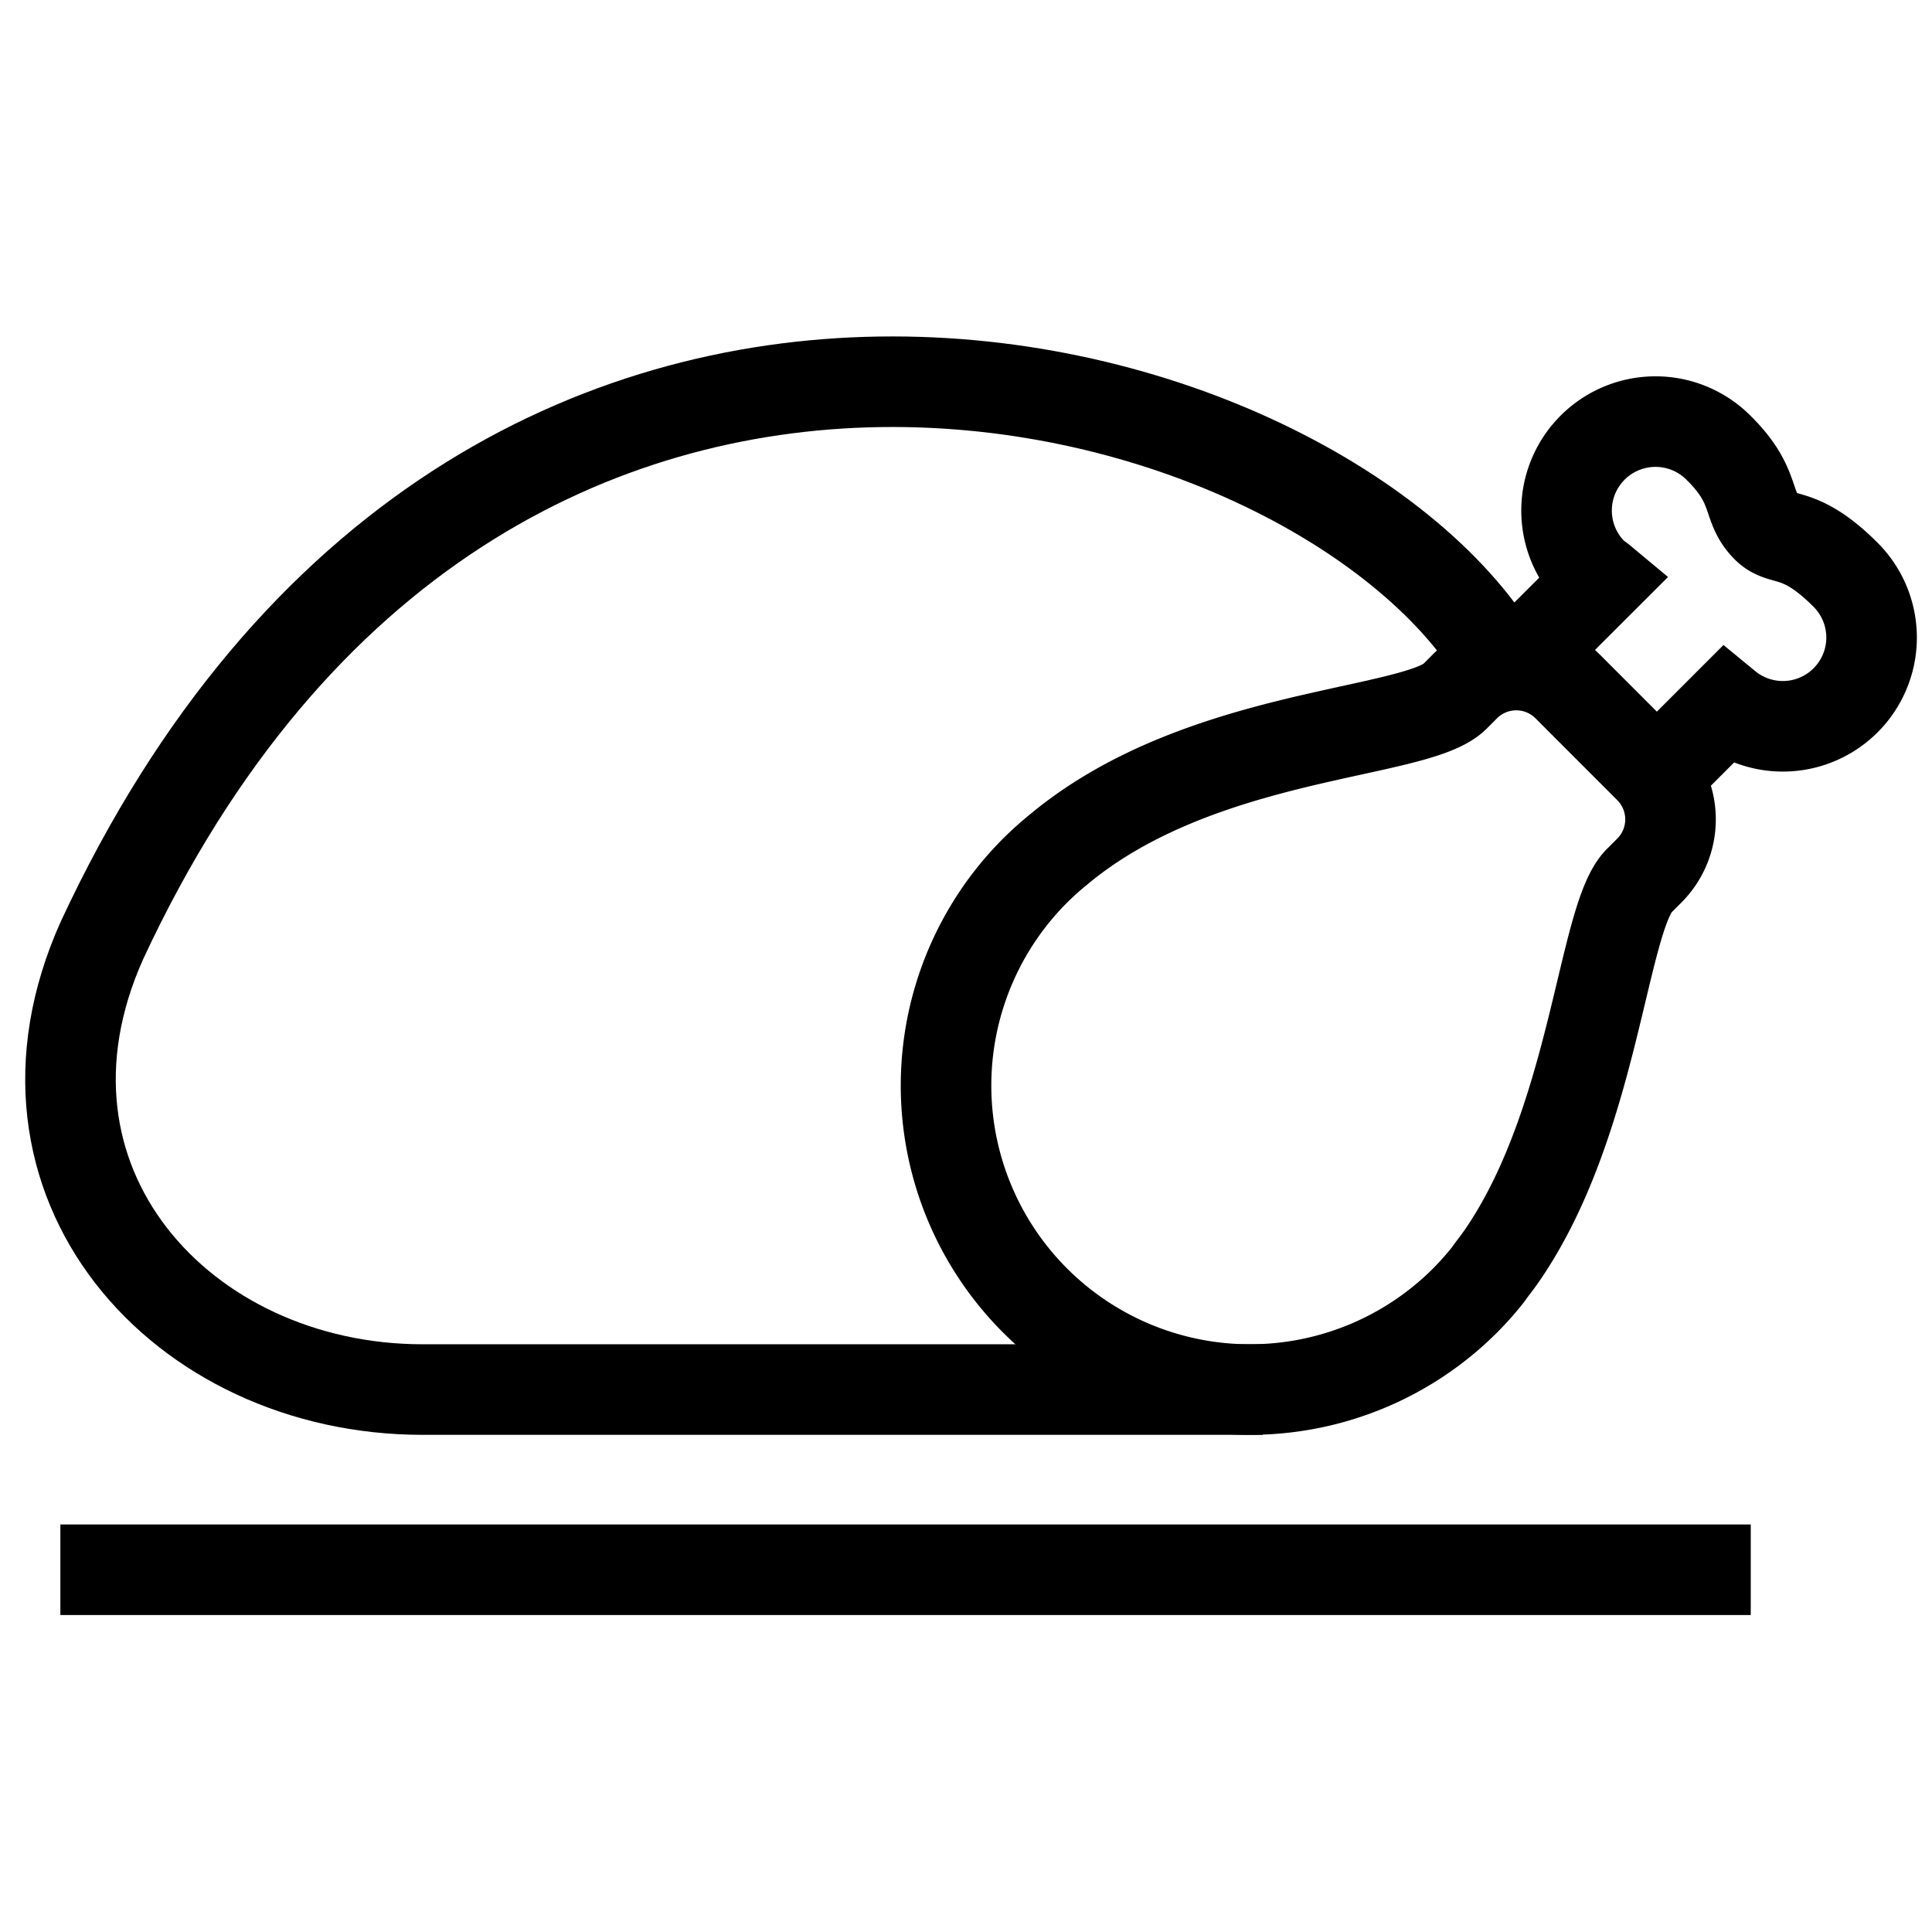 <svg xmlns="http://www.w3.org/2000/svg" viewBox="0 0 64 64" aria-labelledby="title"
aria-describedby="desc" role="img" xmlns:xlink="http://www.w3.org/1999/xlink">
  <title>Roast Chicken</title>
  <desc>A line styled icon from Orion Icon Library.</desc>
  <path data-name="layer1"
  d="M54.865 25.717l2.326-2.327a2.94 2.94 0 0 0 3.94-4.356c-1.524-1.522-2.088-1.046-2.604-1.562-.709-.708-.3-1.343-1.564-2.604a2.947 2.947 0 1 0-4.168 4.166c.072.072.16.115.238.18l-2.818 2.815"
  fill="none" stroke="currentColor" stroke-linecap="butt" stroke-miterlimit="10"
  stroke-width="3" stroke-linejoin="miter"></path>
  <path data-name="layer2" d="M34.289 43.082a10.073 10.073 0 0 0 14.242 0 10.25 10.25 0 0 0 .737-.826c.048-.06.091-.127.138-.19.16-.208.317-.417.457-.632 2.973-4.46 3.235-11.059 4.434-12.256l.34-.34a2.399 2.399 0 0 0 0-3.39l-2.713-2.715a2.4 2.4 0 0 0-3.393 0l-.34.34c-1.283 1.284-8.416 1.146-13.115 5.06a10.423 10.423 0 0 0-.787.706 10.07 10.07 0 0 0 0 14.243z"
  fill="none" stroke="currentColor" stroke-linecap="butt" stroke-miterlimit="10"
  stroke-width="3" stroke-linejoin="miter"></path>
  <path data-name="layer2" d="M49.746 22.031C43.996 12 15.996 4 3.376 31.154c-3.59 8 2.628 14.877 10.628 14.877H41.83"
  fill="none" stroke="currentColor" stroke-linecap="butt" stroke-miterlimit="10"
  stroke-width="3" stroke-linejoin="miter"></path>
  <path data-name="layer1" fill="none" stroke="currentColor" stroke-linecap="butt"
  stroke-miterlimit="10" stroke-width="3" d="M2 52h55.996" stroke-linejoin="miter"></path>
</svg>
